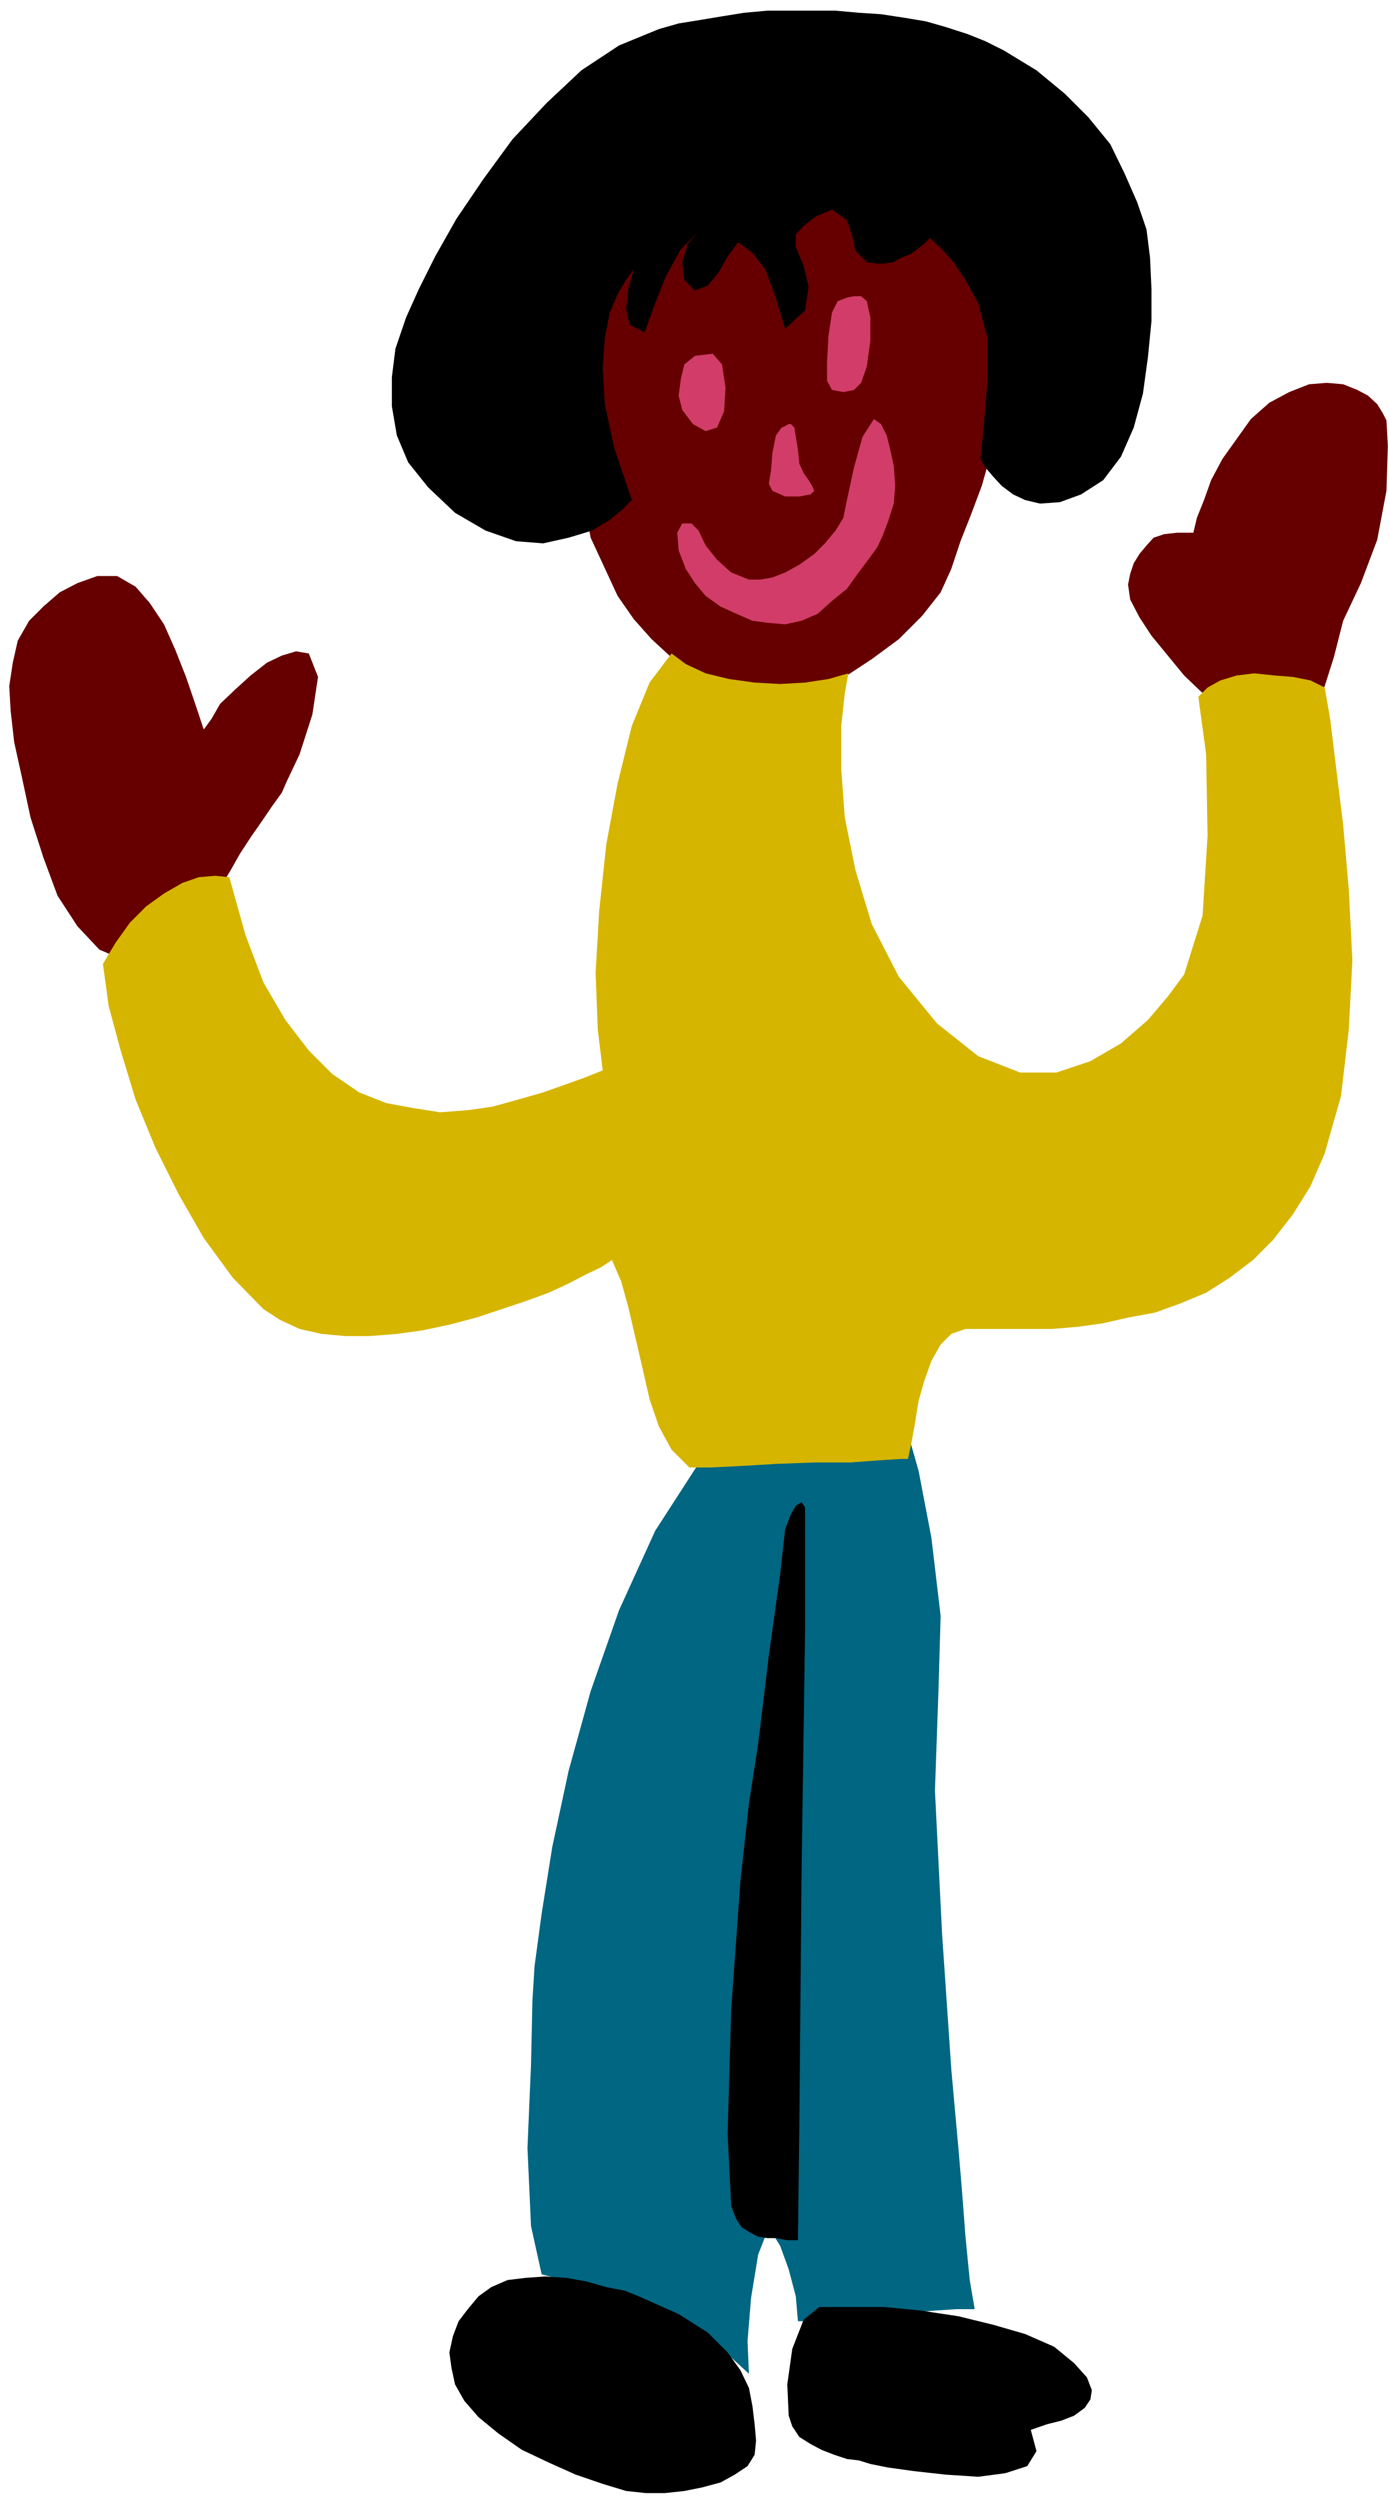 <?xml version="1.0" encoding="UTF-8" standalone="no"?>
<svg
   xmlns:ooo="http://xml.openoffice.org/svg/export"
   xmlns:dc="http://purl.org/dc/elements/1.1/"
   xmlns:cc="http://creativecommons.org/ns#"
   xmlns:rdf="http://www.w3.org/1999/02/22-rdf-syntax-ns#"
   xmlns:svg="http://www.w3.org/2000/svg"
   xmlns="http://www.w3.org/2000/svg"
   xmlns:sodipodi="http://sodipodi.sourceforge.net/DTD/sodipodi-0.dtd"
   xmlns:inkscape="http://www.inkscape.org/namespaces/inkscape"
   version="1.2"
   width="19.58mm"
   height="35.2mm"
   viewBox="0 0 1958 3520"
   preserveAspectRatio="xMidYMid"
   xml:space="preserve"
   id="svg90"
   sodipodi:docname="person1.svg"
   style="fill-rule:evenodd;stroke-width:28.222;stroke-linejoin:round"
   inkscape:version="0.92.5 (2060ec1f9f, 2020-04-08)"><sodipodi:namedview
   pagecolor="#ffffff"
   bordercolor="#666666"
   borderopacity="1"
   objecttolerance="10"
   gridtolerance="10"
   guidetolerance="10"
   inkscape:pageopacity="0"
   inkscape:pageshadow="2"
   inkscape:window-width="664"
   inkscape:window-height="487"
   id="namedview92"
   showgrid="false"
   inkscape:zoom="0.2102413"
   inkscape:cx="37.001576"
   inkscape:cy="66.519683"
   inkscape:window-x="0"
   inkscape:window-y="0"
   inkscape:window-maximized="0"
   inkscape:current-layer="svg90" />
 <defs
   class="ClipPathGroup"
   id="defs8">
  <clipPath
   id="presentation_clip_path"
   clipPathUnits="userSpaceOnUse">
   <rect
   x="0"
   y="0"
   width="21000"
   height="29700"
   id="rect2" />
  </clipPath>
  <clipPath
   id="presentation_clip_path_shrink"
   clipPathUnits="userSpaceOnUse">
   <rect
   x="21"
   y="29"
   width="20958"
   height="29641"
   id="rect5" />
  </clipPath>
 </defs>
 <defs
   class="TextShapeIndex"
   id="defs12">
  <g
   ooo:slide="id1"
   ooo:id-list="id3"
   id="g10" />
 </defs>
 <defs
   class="EmbeddedBulletChars"
   id="defs44">
  <g
   id="bullet-char-template-57356"
   transform="matrix(4.8828125e-4,0,0,-4.8828125e-4,0,0)">
   <path
   d="M 580,1141 1163,571 580,0 -4,571 Z"
   id="path14"
   inkscape:connector-curvature="0" />
  </g>
  <g
   id="bullet-char-template-57354"
   transform="matrix(4.8828125e-4,0,0,-4.8828125e-4,0,0)">
   <path
   d="M 8,1128 H 1137 V 0 H 8 Z"
   id="path17"
   inkscape:connector-curvature="0" />
  </g>
  <g
   id="bullet-char-template-10146"
   transform="matrix(4.8828125e-4,0,0,-4.8828125e-4,0,0)">
   <path
   d="M 174,0 602,739 174,1481 1456,739 Z M 1358,739 309,1346 659,739 Z"
   id="path20"
   inkscape:connector-curvature="0" />
  </g>
  <g
   id="bullet-char-template-10132"
   transform="matrix(4.8828125e-4,0,0,-4.8828125e-4,0,0)">
   <path
   d="M 2015,739 1276,0 H 717 l 543,543 H 174 v 393 h 1086 l -543,545 h 557 z"
   id="path23"
   inkscape:connector-curvature="0" />
  </g>
  <g
   id="bullet-char-template-10007"
   transform="matrix(4.8828125e-4,0,0,-4.8828125e-4,0,0)">
   <path
   d="m 0,-2 c -7,16 -16,29 -25,39 l 381,530 c -94,256 -141,385 -141,387 0,25 13,38 40,38 9,0 21,-2 34,-5 21,4 42,12 65,25 l 27,-13 111,-251 280,301 64,-25 24,25 c 21,-10 41,-24 62,-43 C 886,937 835,863 770,784 769,783 710,716 594,584 L 774,223 c 0,-27 -21,-55 -63,-84 l 16,-20 C 717,90 699,76 672,76 641,76 570,178 457,381 L 164,-76 c -22,-34 -53,-51 -92,-51 -42,0 -63,17 -64,51 -7,9 -10,24 -10,44 0,9 1,19 2,30 z"
   id="path26"
   inkscape:connector-curvature="0" />
  </g>
  <g
   id="bullet-char-template-10004"
   transform="matrix(4.8828125e-4,0,0,-4.8828125e-4,0,0)">
   <path
   d="M 285,-33 C 182,-33 111,30 74,156 52,228 41,333 41,471 c 0,78 14,145 41,201 34,71 87,106 158,106 53,0 88,-31 106,-94 l 23,-176 c 8,-64 28,-97 59,-98 l 735,706 c 11,11 33,17 66,17 42,0 63,-15 63,-46 V 965 c 0,-36 -10,-64 -30,-84 L 442,47 C 390,-6 338,-33 285,-33 Z"
   id="path29"
   inkscape:connector-curvature="0" />
  </g>
  <g
   id="bullet-char-template-9679"
   transform="matrix(4.8828125e-4,0,0,-4.8828125e-4,0,0)">
   <path
   d="M 813,0 C 632,0 489,54 383,161 276,268 223,411 223,592 c 0,181 53,324 160,431 106,107 249,161 430,161 179,0 323,-54 432,-161 108,-107 162,-251 162,-431 0,-180 -54,-324 -162,-431 C 1136,54 992,0 813,0 Z"
   id="path32"
   inkscape:connector-curvature="0" />
  </g>
  <g
   id="bullet-char-template-8226"
   transform="matrix(4.8828125e-4,0,0,-4.8828125e-4,0,0)">
   <path
   d="m 346,457 c -73,0 -137,26 -191,78 -54,51 -81,114 -81,188 0,73 27,136 81,188 54,52 118,78 191,78 73,0 134,-26 185,-79 51,-51 77,-114 77,-187 0,-75 -25,-137 -76,-188 -50,-52 -112,-78 -186,-78 z"
   id="path35"
   inkscape:connector-curvature="0" />
  </g>
  <g
   id="bullet-char-template-8211"
   transform="matrix(4.8828125e-4,0,0,-4.8828125e-4,0,0)">
   <path
   d="M -4,459 H 1135 V 606 H -4 Z"
   id="path38"
   inkscape:connector-curvature="0" />
  </g>
  <g
   id="bullet-char-template-61548"
   transform="matrix(4.8828125e-4,0,0,-4.8828125e-4,0,0)">
   <path
   d="m 173,740 c 0,163 58,303 173,419 116,115 255,173 419,173 163,0 302,-58 418,-173 116,-116 174,-256 174,-419 0,-163 -58,-303 -174,-418 C 1067,206 928,148 765,148 601,148 462,206 346,322 231,437 173,577 173,740 Z"
   id="path41"
   inkscape:connector-curvature="0" />
  </g>
 </defs>
 <g
   id="g49"
   transform="translate(-9521,-13090)">
  <g
   id="id2"
   class="Master_Slide">
   <g
   id="bg-id2"
   class="Background" />
   <g
   id="bo-id2"
   class="BackgroundObjects" />
  </g>
 </g>
 <g
   class="SlideGroup"
   id="g88"
   transform="translate(-9521,-13090)">
  <g
   id="g86">
   <g
   id="container-id1">
    <g
   id="id1"
   class="Slide"
   clip-path="url(#presentation_clip_path)">
     <g
   class="Page"
   id="g82">
      <g
   class="Graphic"
   id="g80">
       <g
   id="id3">
        <rect
   class="BoundingBox"
   x="9521"
   y="13090"
   width="1958"
   height="3520"
   id="rect51"
   style="fill:none;stroke:none" />
        <path
   d="m 10508,15146 12,-8 23,-5 31,-2 h 33 33 30 l 26,2 h 18 12 l 13,-5 15,-2 16,-5 10,-5 10,-3 8,-5 h 2 l 15,53 18,94 13,110 -3,104 -5,142 10,201 13,191 10,111 5,59 5,66 6,61 7,41 h -25 l -31,2 -38,3 -38,2 -38,5 -36,3 -25,2 h -18 l -3,-35 -10,-38 -12,-33 -16,-26 -15,38 -10,61 -5,61 2,46 -25,-23 -31,-23 -35,-20 -41,-20 -41,-16 -43,-15 -38,-13 -38,-10 -15,-68 -5,-110 5,-117 2,-91 3,-48 10,-74 15,-94 23,-107 31,-112 40,-114 51,-112 z"
   id="path53"
   inkscape:connector-curvature="0"
   style="fill:#006682;stroke:none" />
        <path
   d="m 9829,14353 5,-18 12,-20 13,-23 15,-23 16,-23 15,-22 13,-18 7,-16 18,-38 18,-56 8,-53 -13,-33 -18,-3 -20,6 -21,10 -23,18 -22,20 -21,20 -12,21 -11,15 -12,-36 -13,-38 -15,-38 -16,-36 -20,-30 -20,-23 -26,-15 h -28 l -28,10 -25,13 -23,20 -20,20 -16,28 -7,31 -5,33 2,35 5,44 11,50 12,56 18,56 20,54 28,43 31,33 35,15 23,-23 18,-15 20,-15 16,-10 15,-11 15,-5 13,-5 z"
   id="path55"
   inkscape:connector-curvature="0"
   style="fill:#660000;stroke:none" />
        <path
   d="m 11245,14089 -13,-10 -20,-16 -23,-22 -23,-28 -23,-28 -17,-26 -13,-25 -3,-21 3,-15 5,-15 8,-13 10,-12 10,-11 15,-5 18,-2 h 23 l 5,-21 10,-25 10,-28 16,-30 20,-28 20,-28 26,-23 28,-15 28,-11 25,-2 23,2 20,8 15,8 13,12 8,13 5,10 2,36 -2,63 -13,69 -23,61 -25,53 -13,51 -13,41 -12,20 -16,-2 -17,-3 h -18 -18 -18 l -15,5 -15,5 z"
   id="path57"
   inkscape:connector-curvature="0"
   style="fill:#660000;stroke:none" />
        <path
   d="m 10401,13415 -10,13 -11,20 -12,26 -13,25 -10,31 -10,28 -5,30 v 26 l 2,68 5,79 16,86 38,82 23,33 25,28 25,23 28,20 28,15 28,13 31,10 33,5 28,-2 33,-13 38,-18 38,-25 38,-28 33,-33 26,-33 15,-33 13,-39 15,-38 15,-40 13,-46 10,-48 3,-54 -5,-58 -16,-64 -20,-48 -28,-38 -28,-28 -35,-23 -36,-15 -36,-10 -35,-8 -36,-3 h -33 -36 l -33,6 -35,5 -33,12 -31,16 -28,20 z"
   id="path59"
   inkscape:connector-curvature="0"
   style="fill:#660000;stroke:none" />
        <path
   d="m 10411,13794 -13,13 -18,15 -25,15 -33,10 -36,8 -38,-3 -43,-15 -43,-25 -38,-36 -28,-35 -16,-38 -7,-41 v -41 l 5,-40 15,-44 18,-40 23,-46 30,-53 38,-56 41,-56 48,-51 49,-46 53,-35 56,-23 28,-8 31,-5 30,-5 31,-5 33,-3 h 30 33 33 l 33,3 31,2 33,5 30,5 28,8 31,10 25,10 26,13 46,28 40,33 33,33 31,38 20,41 18,41 13,38 5,40 2,44 v 45 l -5,51 -7,51 -13,48 -18,41 -25,33 -31,20 -30,11 -28,2 -21,-5 -17,-8 -16,-12 -12,-13 -11,-13 -7,-12 5,-49 5,-61 v -61 l -13,-48 -18,-33 -17,-25 -16,-18 -17,-16 -8,8 -10,8 -10,7 -13,5 -10,6 -13,2 h -13 l -12,-2 -16,-16 -5,-23 -7,-20 -21,-15 -23,10 -17,13 -11,12 v 18 l 11,26 7,30 -5,33 -28,26 -15,-49 -13,-35 -18,-23 -20,-15 -15,20 -13,23 -15,18 -18,7 -15,-15 -3,-25 8,-26 13,-15 -23,23 -21,38 -17,43 -13,36 -21,-11 -5,-22 3,-28 8,-28 -11,15 -12,20 -11,26 -7,35 -3,43 3,51 13,61 z"
   id="path61"
   inkscape:connector-curvature="0"
   style="fill:#000000;stroke:none" />
        <path
   d="m 10467,14010 -31,41 -25,61 -20,81 -16,86 -10,94 -5,87 3,79 7,58 -25,10 -28,10 -31,11 -35,10 -36,10 -35,5 -39,3 -38,-6 -38,-7 -38,-15 -38,-26 -33,-33 -33,-43 -31,-53 -25,-66 -23,-82 -20,-2 -23,2 -23,8 -26,15 -25,18 -23,23 -20,28 -18,30 8,59 17,63 21,69 28,68 33,66 35,61 41,56 43,44 23,15 28,13 31,7 33,3 h 35 l 38,-3 36,-5 38,-8 38,-10 36,-12 33,-11 33,-12 28,-13 25,-13 21,-10 15,-10 13,30 10,36 10,43 10,43 10,44 13,38 18,33 25,25 h 31 l 41,-2 50,-3 54,-2 h 51 l 40,-3 31,-2 h 10 l 5,-23 5,-28 5,-31 8,-28 10,-28 13,-23 15,-15 20,-7 h 28 28 33 33 l 36,-3 36,-5 35,-8 38,-7 36,-13 36,-15 33,-21 33,-25 28,-28 28,-36 25,-40 20,-46 23,-81 11,-94 5,-97 -5,-99 -8,-92 -10,-81 -8,-66 -8,-46 -20,-10 -25,-5 -26,-2 -28,-3 -25,3 -23,7 -18,10 -13,13 11,81 2,115 -7,112 -26,83 -23,31 -28,33 -38,33 -43,25 -48,16 h -51 l -59,-23 -58,-46 -54,-66 -38,-74 -23,-76 -15,-74 -5,-68 v -61 l 5,-46 5,-28 -28,8 -33,5 -35,2 -36,-2 -36,-5 -33,-8 -28,-13 z"
   id="path63"
   inkscape:connector-curvature="0"
   style="fill:#d6b500;stroke:none" />
        <path
   d="m 10525,13588 13,15 5,33 -2,33 -10,23 -16,5 -18,-10 -15,-20 -5,-20 3,-23 5,-21 15,-12 z"
   id="path65"
   inkscape:connector-curvature="0"
   style="fill:#d13d68;stroke:none" />
        <path
   d="m 10742,13514 5,23 v 33 l -5,36 -8,23 -10,10 -15,3 -16,-3 -7,-13 v -25 l 2,-38 5,-33 8,-16 13,-5 10,-2 h 10 z"
   id="path67"
   inkscape:connector-curvature="0"
   style="fill:#d13d68;stroke:none" />
        <path
   d="m 10640,13692 2,13 3,18 2,20 6,13 7,10 5,8 3,7 -5,5 -16,3 h -20 l -18,-8 -5,-10 3,-18 2,-25 5,-25 8,-11 5,-2 5,-3 h 3 z"
   id="path69"
   inkscape:connector-curvature="0"
   style="fill:#d13d68;stroke:none" />
        <path
   d="m 10505,13837 10,21 16,20 20,18 25,10 h 16 l 17,-3 18,-7 20,-11 21,-15 15,-15 15,-18 11,-18 5,-25 10,-46 12,-43 16,-25 10,7 8,16 5,20 5,23 2,28 -2,25 -8,25 -8,21 -7,15 -13,18 -15,20 -15,21 -21,17 -20,18 -23,10 -23,5 -23,-2 -23,-3 -23,-10 -22,-10 -21,-15 -15,-18 -13,-20 -10,-26 -2,-25 7,-13 h 13 z"
   id="path71"
   inkscape:connector-curvature="0"
   style="fill:#d13d68;stroke:none" />
        <path
   d="m 10655,15212 v 176 l -5,348 -3,345 -2,163 h -15 l -16,-3 h -12 l -13,-2 -10,-5 -13,-8 -8,-12 -7,-18 -5,-102 5,-175 13,-181 12,-109 13,-84 15,-124 16,-115 7,-63 8,-21 7,-12 8,-5 z"
   id="path73"
   inkscape:connector-curvature="0"
   style="fill:#000000;stroke:none" />
        <path
   d="m 10421,16323 -20,-8 -26,-5 -28,-8 -28,-5 -30,-2 -28,2 -25,3 -23,10 -18,13 -15,18 -13,17 -8,21 -5,23 3,22 5,23 13,23 20,23 28,23 33,23 38,18 38,17 38,13 33,10 28,3 h 26 l 28,-3 25,-5 26,-7 20,-11 18,-12 10,-16 2,-20 -2,-23 -3,-25 -5,-26 -12,-25 -18,-25 -28,-28 -41,-26 z"
   id="path75"
   inkscape:connector-curvature="0"
   style="fill:#000000;stroke:none" />
        <path
   d="m 10675,16338 -22,18 -16,41 -7,50 2,44 5,15 10,15 16,10 15,8 18,7 18,6 17,2 16,5 25,5 36,5 45,5 46,3 38,-5 31,-10 13,-21 -8,-30 23,-8 20,-5 18,-7 15,-11 8,-12 2,-13 -7,-18 -18,-20 -28,-23 -41,-18 -45,-13 -49,-12 -53,-8 -51,-5 h -48 z"
   id="path77"
   inkscape:connector-curvature="0"
   style="fill:#000000;stroke:none" />
       </g>
      </g>
     </g>
    </g>
   </g>
  </g>
 </g>
</svg>